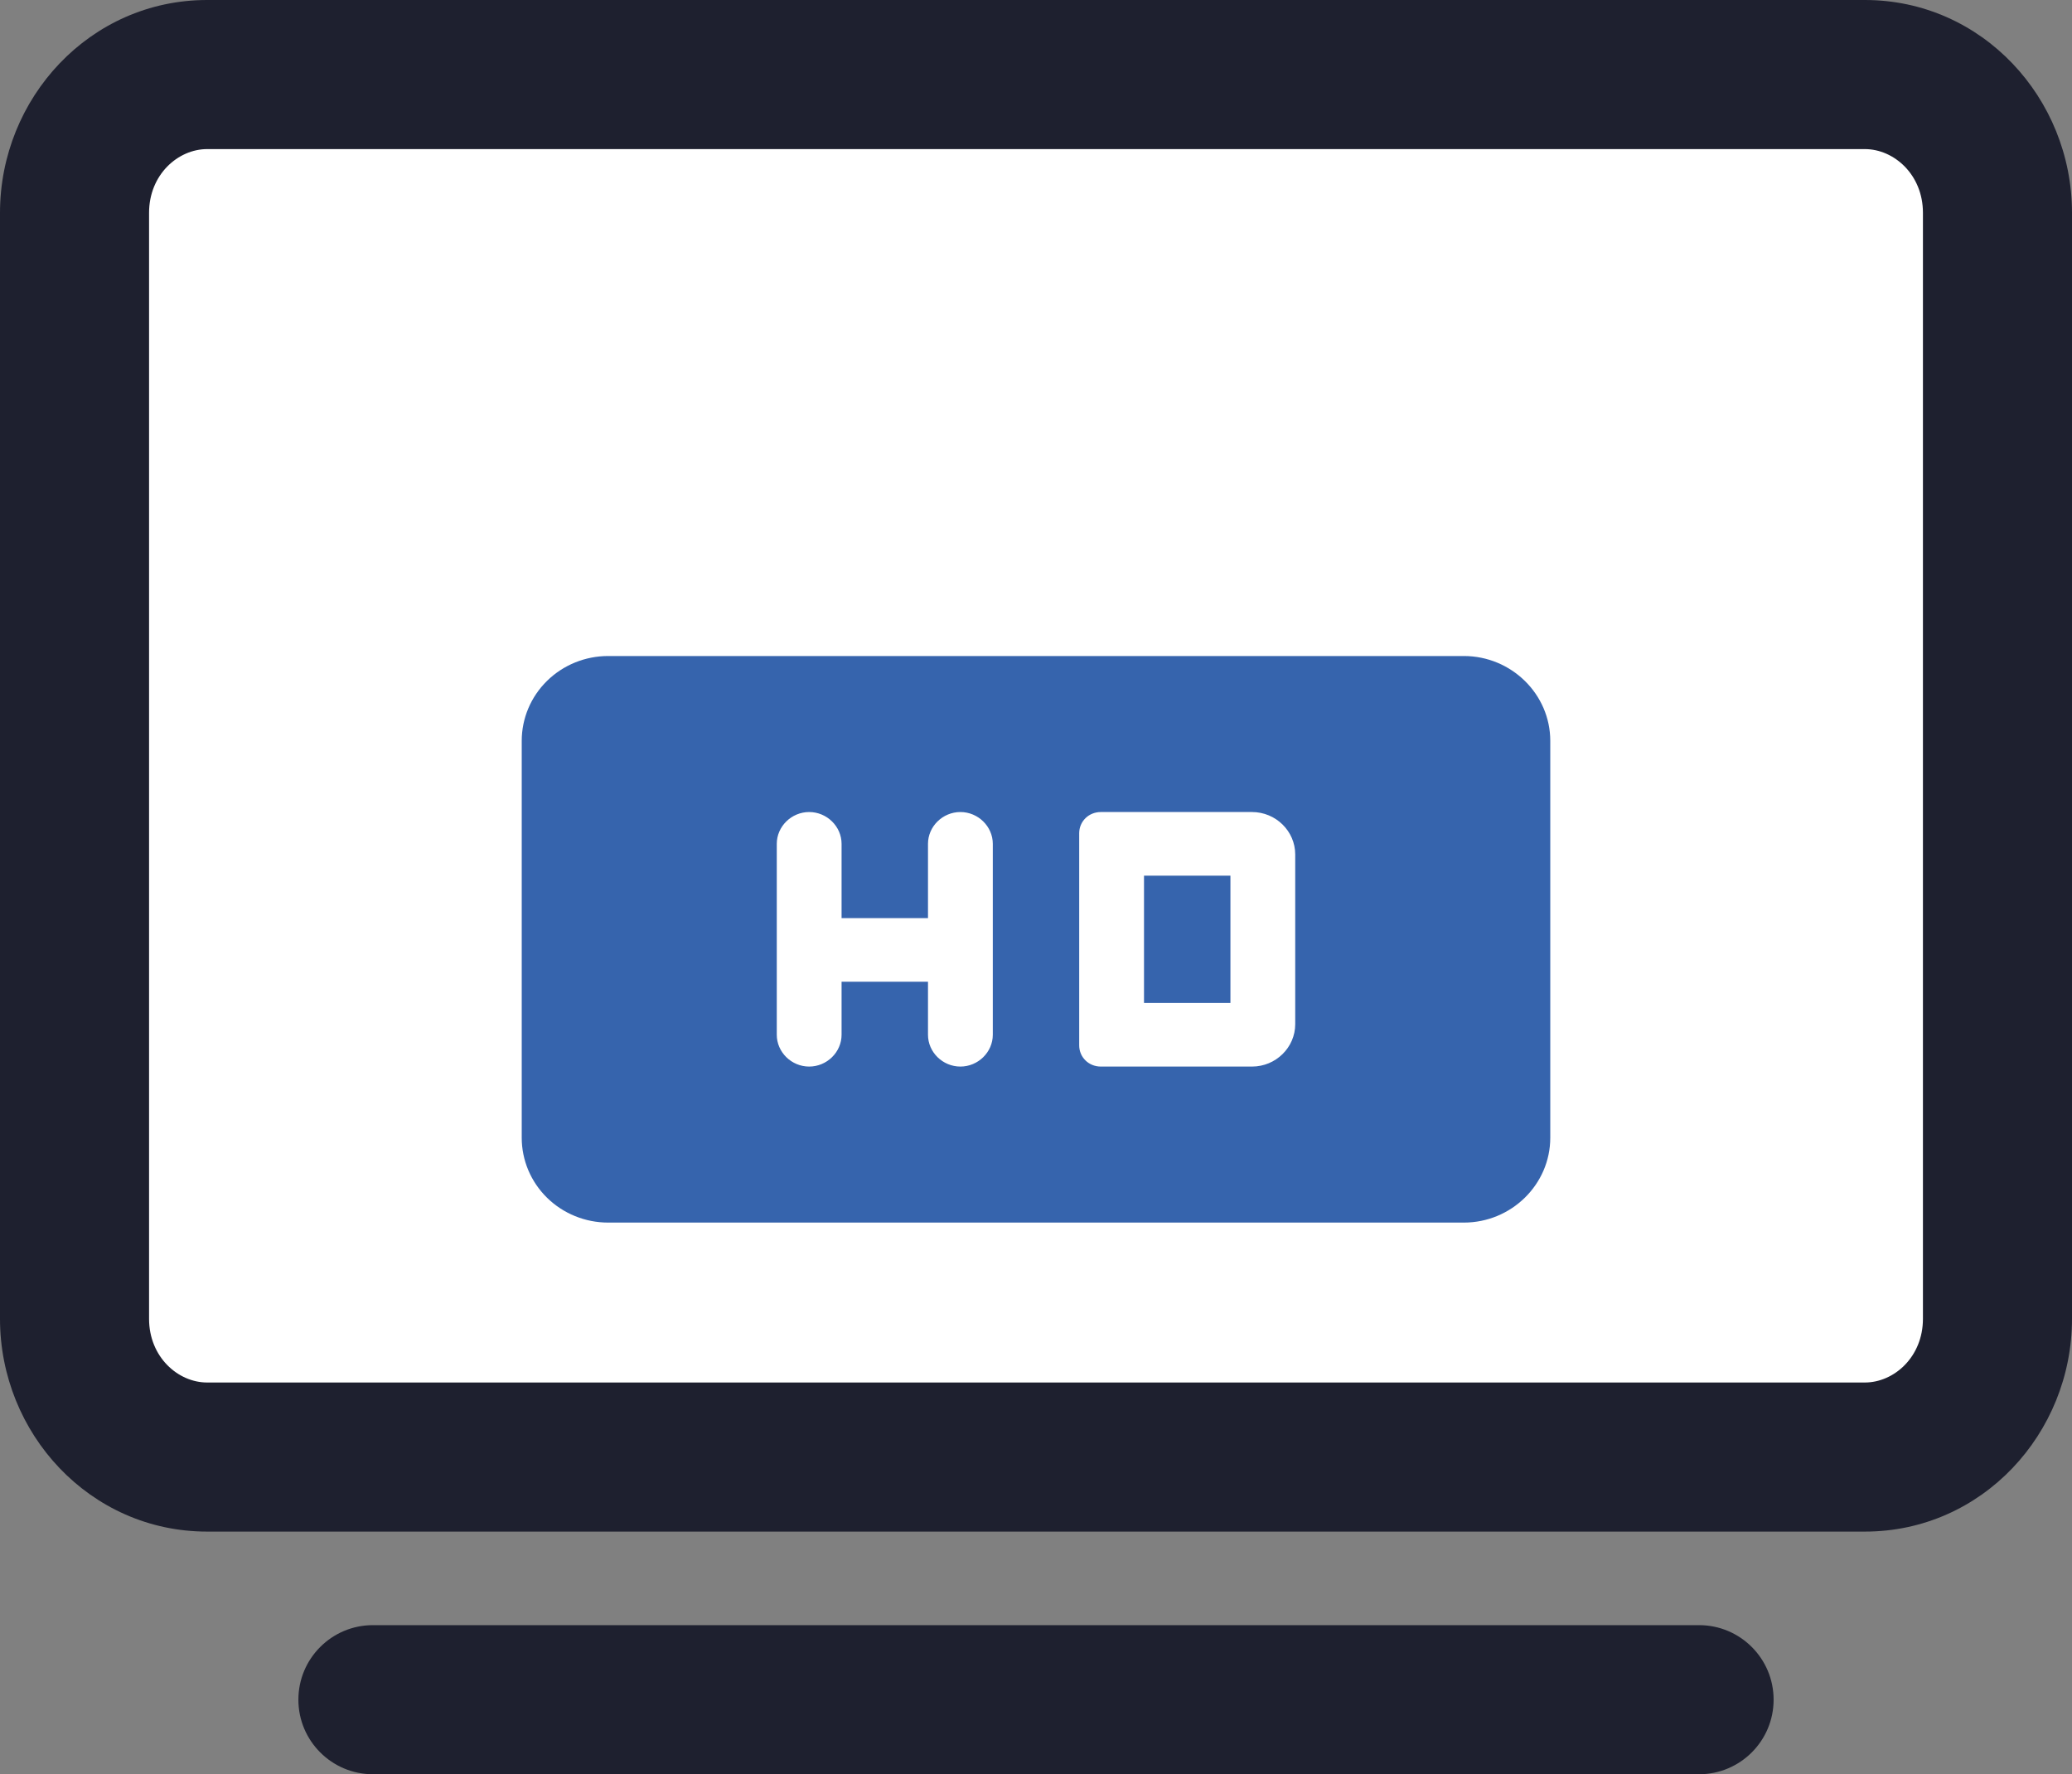 <svg width="139" height="119" viewBox="0 0 139 119" fill="none" xmlns="http://www.w3.org/2000/svg">
<rect x="0" y="0" width="139" height="119" fill="#808080" stroke="none"/>
<path d="M5 14.273C5 9.152 8.983 5 13.897 5H125.103C130.017 5 134 9.152 134 14.273V88.454C134 93.575 130.017 97.726 125.103 97.726H13.896C8.983 97.726 5 93.575 5 88.454V14.273Z" fill="white"/>
<path d="M25.017 109C22.256 109 20.017 111.239 20.017 114C20.017 116.761 22.256 119 25.017 119V109ZM113.983 119C116.744 119 118.983 116.761 118.983 114C118.983 111.239 116.744 109 113.983 109V119ZM25.017 119H113.983V109H25.017V119ZM13.897 10H125.103V0H13.897V10ZM129 14.273V88.454H139V14.273H129ZM125.103 92.726H13.896V102.726H125.103V92.726ZM10 88.454V14.273H0V88.454H10ZM13.896 92.726C11.938 92.726 10 91.011 10 88.454H0C0 96.139 6.029 102.726 13.896 102.726V92.726ZM129 88.454C129 91.011 127.062 92.726 125.103 92.726V102.726C132.971 102.726 139 96.139 139 88.454H129ZM125.103 10C127.062 10 129 11.716 129 14.273H139C139 6.587 132.971 0 125.103 0V10ZM13.897 0C6.029 0 0 6.587 0 14.273H10C10 11.716 11.938 10 13.897 10V0Z" fill="#1E202F"/>
<path d="M98.203 44H40.797C39.259 44 37.785 44.6 36.698 45.667C35.611 46.734 35 48.181 35 49.691V76.309C35 77.819 35.611 79.266 36.698 80.333C37.785 81.4 39.259 82 40.797 82H98.203C101.391 82 104 79.439 104 76.309V49.691C104 46.561 101.391 44 98.203 44ZM64.428 71.536C63.239 71.536 62.254 70.569 62.254 69.402V65.845H56.457V69.402C56.457 70.569 55.472 71.536 54.283 71.536C53.095 71.536 52.11 70.569 52.11 69.402V56.598C52.11 55.431 53.095 54.464 54.283 54.464C55.472 54.464 56.457 55.431 56.457 56.598V61.577H62.254V56.598C62.254 55.431 63.239 54.464 64.428 54.464C65.616 54.464 66.602 55.431 66.602 56.598V69.402C66.602 70.569 65.616 71.536 64.428 71.536ZM73.848 54.464H83.992C85.586 54.464 86.89 55.744 86.89 57.309V68.691C86.89 70.256 85.586 71.536 83.992 71.536H73.848C73.036 71.536 72.398 70.91 72.398 70.114V55.886C72.398 55.09 73.036 54.464 73.848 54.464ZM76.746 67.268H82.543V58.732H76.746V67.268Z" fill="#3664AD"/>
</svg>
